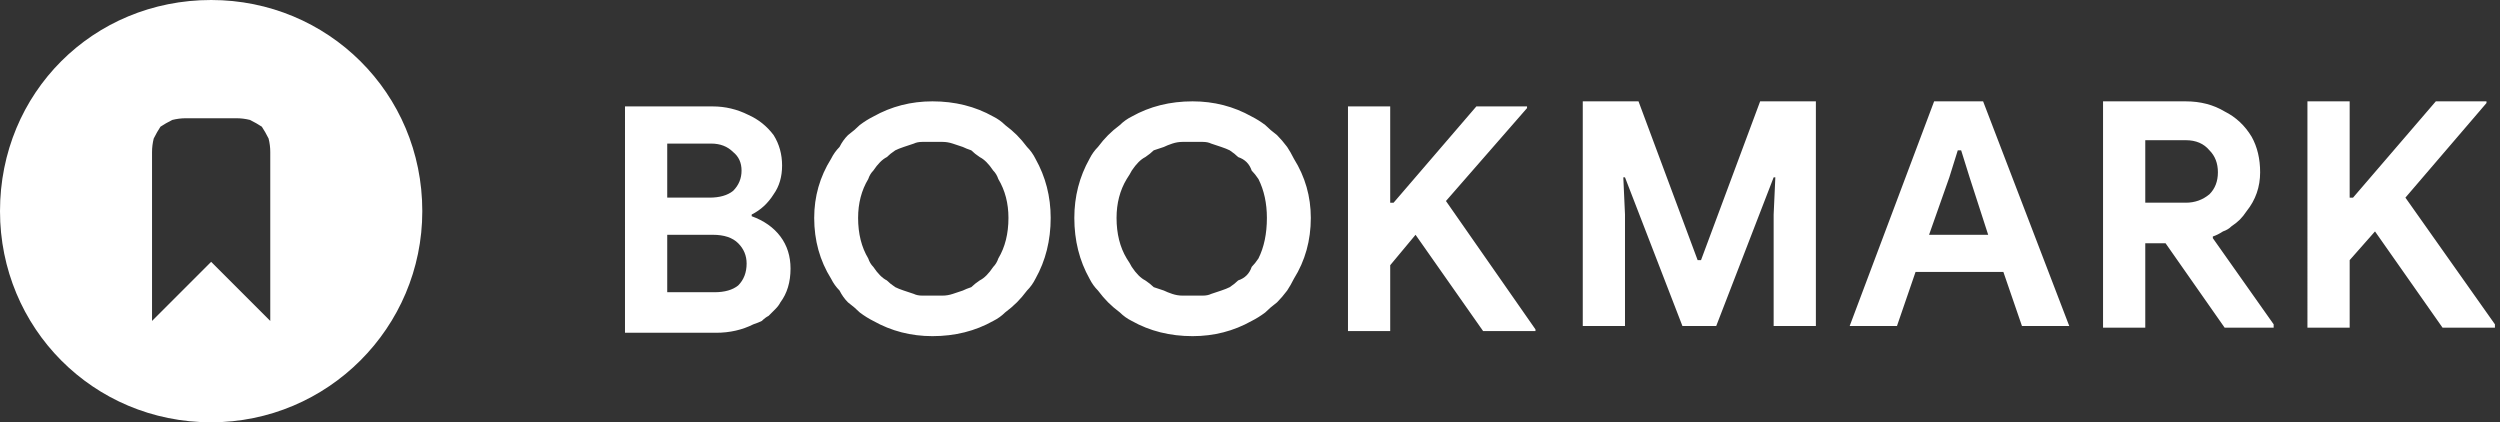 <svg version="1.2" xmlns="http://www.w3.org/2000/svg" viewBox="0 0 148 25" width="148" height="25">
	<rect x="0" y="0" width="148" height="25" fill="#333333" stroke="none"/>
	<title>logo-bookmark</title>
	<style>
		.s0 { fill: #ffffff } 
	</style>
	<path fill-rule="evenodd" class="s0" d="m37 6.3h5.2q1.1 0 2.1 0.5 0.9 0.4 1.5 1.2 0.5 0.8 0.5 1.8 0 1-0.5 1.7-0.5 0.8-1.3 1.2v0.1q1.1 0.4 1.7 1.2 0.6 0.8 0.6 1.9 0 1.2-0.6 2-0.1 0.2-0.3 0.4-0.2 0.2-0.4 0.4-0.2 0.1-0.4 0.3-0.2 0.1-0.5 0.2-1 0.5-2.2 0.5h-5.4zm5 5.4q0.9 0 1.4-0.4 0.5-0.5 0.5-1.2 0-0.7-0.5-1.1-0.5-0.5-1.3-0.5h-2.6v3.2zm0.3 5.6q0.9 0 1.4-0.4 0.5-0.5 0.5-1.3 0-0.7-0.5-1.2-0.5-0.5-1.5-0.5h-2.7v3.4zm12.9 2.6q-1.9 0-3.5-0.9-0.4-0.2-0.8-0.5-0.3-0.3-0.7-0.6-0.3-0.3-0.5-0.7-0.3-0.3-0.5-0.7-1-1.6-1-3.6 0-1.9 1-3.5 0.2-0.4 0.5-0.7 0.2-0.4 0.5-0.7 0.4-0.3 0.7-0.6 0.4-0.3 0.8-0.5 1.6-0.9 3.5-0.9 2 0 3.6 0.9 0.4 0.2 0.7 0.5 0.4 0.3 0.7 0.6 0.3 0.3 0.6 0.7 0.3 0.3 0.5 0.7 0.9 1.6 0.9 3.5 0 2-0.9 3.6-0.2 0.4-0.5 0.7-0.3 0.4-0.6 0.7-0.3 0.3-0.7 0.6-0.3 0.3-0.7 0.5-1.6 0.9-3.6 0.9zm0-2.4q0.3 0 0.6 0 0.3 0 0.6-0.1 0.3-0.1 0.6-0.2 0.2-0.1 0.5-0.2 0.2-0.2 0.5-0.4 0.2-0.1 0.4-0.3 0.2-0.2 0.4-0.5 0.2-0.2 0.3-0.5 0.6-1 0.6-2.4 0-1.3-0.6-2.3-0.1-0.3-0.3-0.5-0.2-0.3-0.4-0.5-0.2-0.2-0.4-0.3-0.3-0.2-0.5-0.4-0.3-0.1-0.5-0.2-0.3-0.1-0.6-0.2-0.3-0.1-0.6-0.1-0.3 0-0.6 0-0.3 0-0.6 0-0.3 0-0.5 0.1-0.3 0.1-0.6 0.2-0.3 0.1-0.5 0.2-0.3 0.2-0.5 0.4-0.2 0.1-0.4 0.3-0.2 0.2-0.4 0.5-0.2 0.2-0.3 0.5-0.6 1-0.6 2.3 0 1.4 0.6 2.4 0.1 0.3 0.3 0.5 0.2 0.3 0.4 0.5 0.2 0.2 0.4 0.3 0.2 0.2 0.5 0.4 0.2 0.1 0.5 0.2 0.3 0.1 0.6 0.2 0.2 0.1 0.5 0.1 0.3 0 0.6 0zm15.4 2.4q-2 0-3.6-0.9-0.4-0.2-0.7-0.5-0.4-0.3-0.7-0.6-0.3-0.3-0.6-0.7-0.3-0.3-0.5-0.7-0.9-1.6-0.9-3.6 0-1.9 0.9-3.5 0.2-0.4 0.5-0.7 0.3-0.4 0.6-0.7 0.3-0.3 0.7-0.6 0.3-0.3 0.7-0.5 1.6-0.9 3.6-0.9 1.9 0 3.5 0.9 0.4 0.2 0.8 0.5 0.3 0.3 0.7 0.6 0.3 0.3 0.6 0.7 0.2 0.3 0.4 0.7 1 1.6 1 3.5 0 2-1 3.6-0.2 0.4-0.4 0.7-0.3 0.4-0.6 0.7-0.4 0.3-0.7 0.6-0.4 0.3-0.8 0.5-1.6 0.9-3.5 0.9zm0-2.4q0.3 0 0.6 0 0.3 0 0.5-0.1 0.3-0.1 0.6-0.2 0.3-0.1 0.5-0.2 0.3-0.2 0.5-0.4 0.3-0.1 0.5-0.3 0.2-0.2 0.3-0.5 0.2-0.2 0.4-0.5 0.5-1 0.5-2.4 0-1.3-0.5-2.3-0.2-0.3-0.4-0.5-0.1-0.3-0.3-0.5-0.2-0.2-0.5-0.3-0.2-0.2-0.5-0.4-0.2-0.1-0.5-0.2-0.3-0.1-0.6-0.2-0.2-0.1-0.5-0.1-0.3 0-0.6 0-0.3 0-0.6 0-0.3 0-0.6 0.1-0.3 0.1-0.5 0.2-0.3 0.1-0.6 0.2-0.2 0.2-0.5 0.4-0.2 0.1-0.4 0.3-0.2 0.2-0.4 0.5-0.1 0.2-0.3 0.5-0.6 1-0.6 2.3 0 1.4 0.6 2.4 0.2 0.3 0.3 0.5 0.2 0.3 0.4 0.5 0.2 0.2 0.4 0.3 0.3 0.2 0.5 0.4 0.3 0.1 0.6 0.2 0.2 0.1 0.5 0.2 0.3 0.1 0.6 0.1 0.3 0 0.6 0zm11.7-11.2v5.7h0.2l4.9-5.7h3v0.1l-4.8 5.5 5.3 7.6v0.1h-3.1l-4-5.7-1.5 1.8v3.9h-2.5c0 0 0-13.3 0-13.3zm11.4-0.3h3.3l3.5 9.4h0.2l3.5-9.4h3.3v13.3h-2.5v-6.6l0.1-2.2h-0.1l-3.4 8.8h-2l-3.4-8.8h-0.1l0.1 2.2v6.6h-2.5c0 0 0-13.3 0-13.3zm20.8 0h2.9l5.1 13.3h-2.8l-1.1-3.2h-5.2l-1.1 3.2h-2.8zm3.2 7.9l-1.1-3.4-0.5-1.6h-0.2l-0.5 1.6-1.2 3.4c0 0 3.5 0 3.5 0zm6.8-7.9h4.9q1.3 0 2.3 0.6 1 0.5 1.6 1.5 0.5 0.9 0.5 2.1 0 1.3-0.8 2.3-0.2 0.3-0.4 0.5-0.2 0.2-0.5 0.4-0.2 0.2-0.5 0.3-0.3 0.2-0.6 0.3v0.1l3.6 5.1v0.2h-2.9l-3.5-5h-1.2v5h-2.5zm4.9 6q0.8 0 1.4-0.5 0.5-0.5 0.5-1.3 0-0.8-0.5-1.3-0.5-0.6-1.4-0.6h-2.4v3.7c0 0 2.4 0 2.4 0zm7.2-6h2.5v5.7h0.2l4.9-5.7h3v0.1l-4.8 5.6 5.3 7.5v0.2h-3.1l-4-5.7-1.5 1.7v4h-2.5zm-124.1 19c-7 0-12.5-5.6-12.5-12.5 0-7 5.5-12.5 12.5-12.5 6.9 0 12.5 5.5 12.5 12.5 0 6.9-5.6 12.5-12.5 12.5zm-3.5-16v10l3.5-3.5 3.5 3.5v-10q0-0.4-0.1-0.8-0.2-0.4-0.4-0.7-0.3-0.2-0.7-0.4-0.4-0.1-0.8-0.1h-3q-0.4 0-0.8 0.1-0.4 0.2-0.7 0.4-0.2 0.3-0.4 0.7-0.1 0.4-0.1 0.8z"/>
</svg>